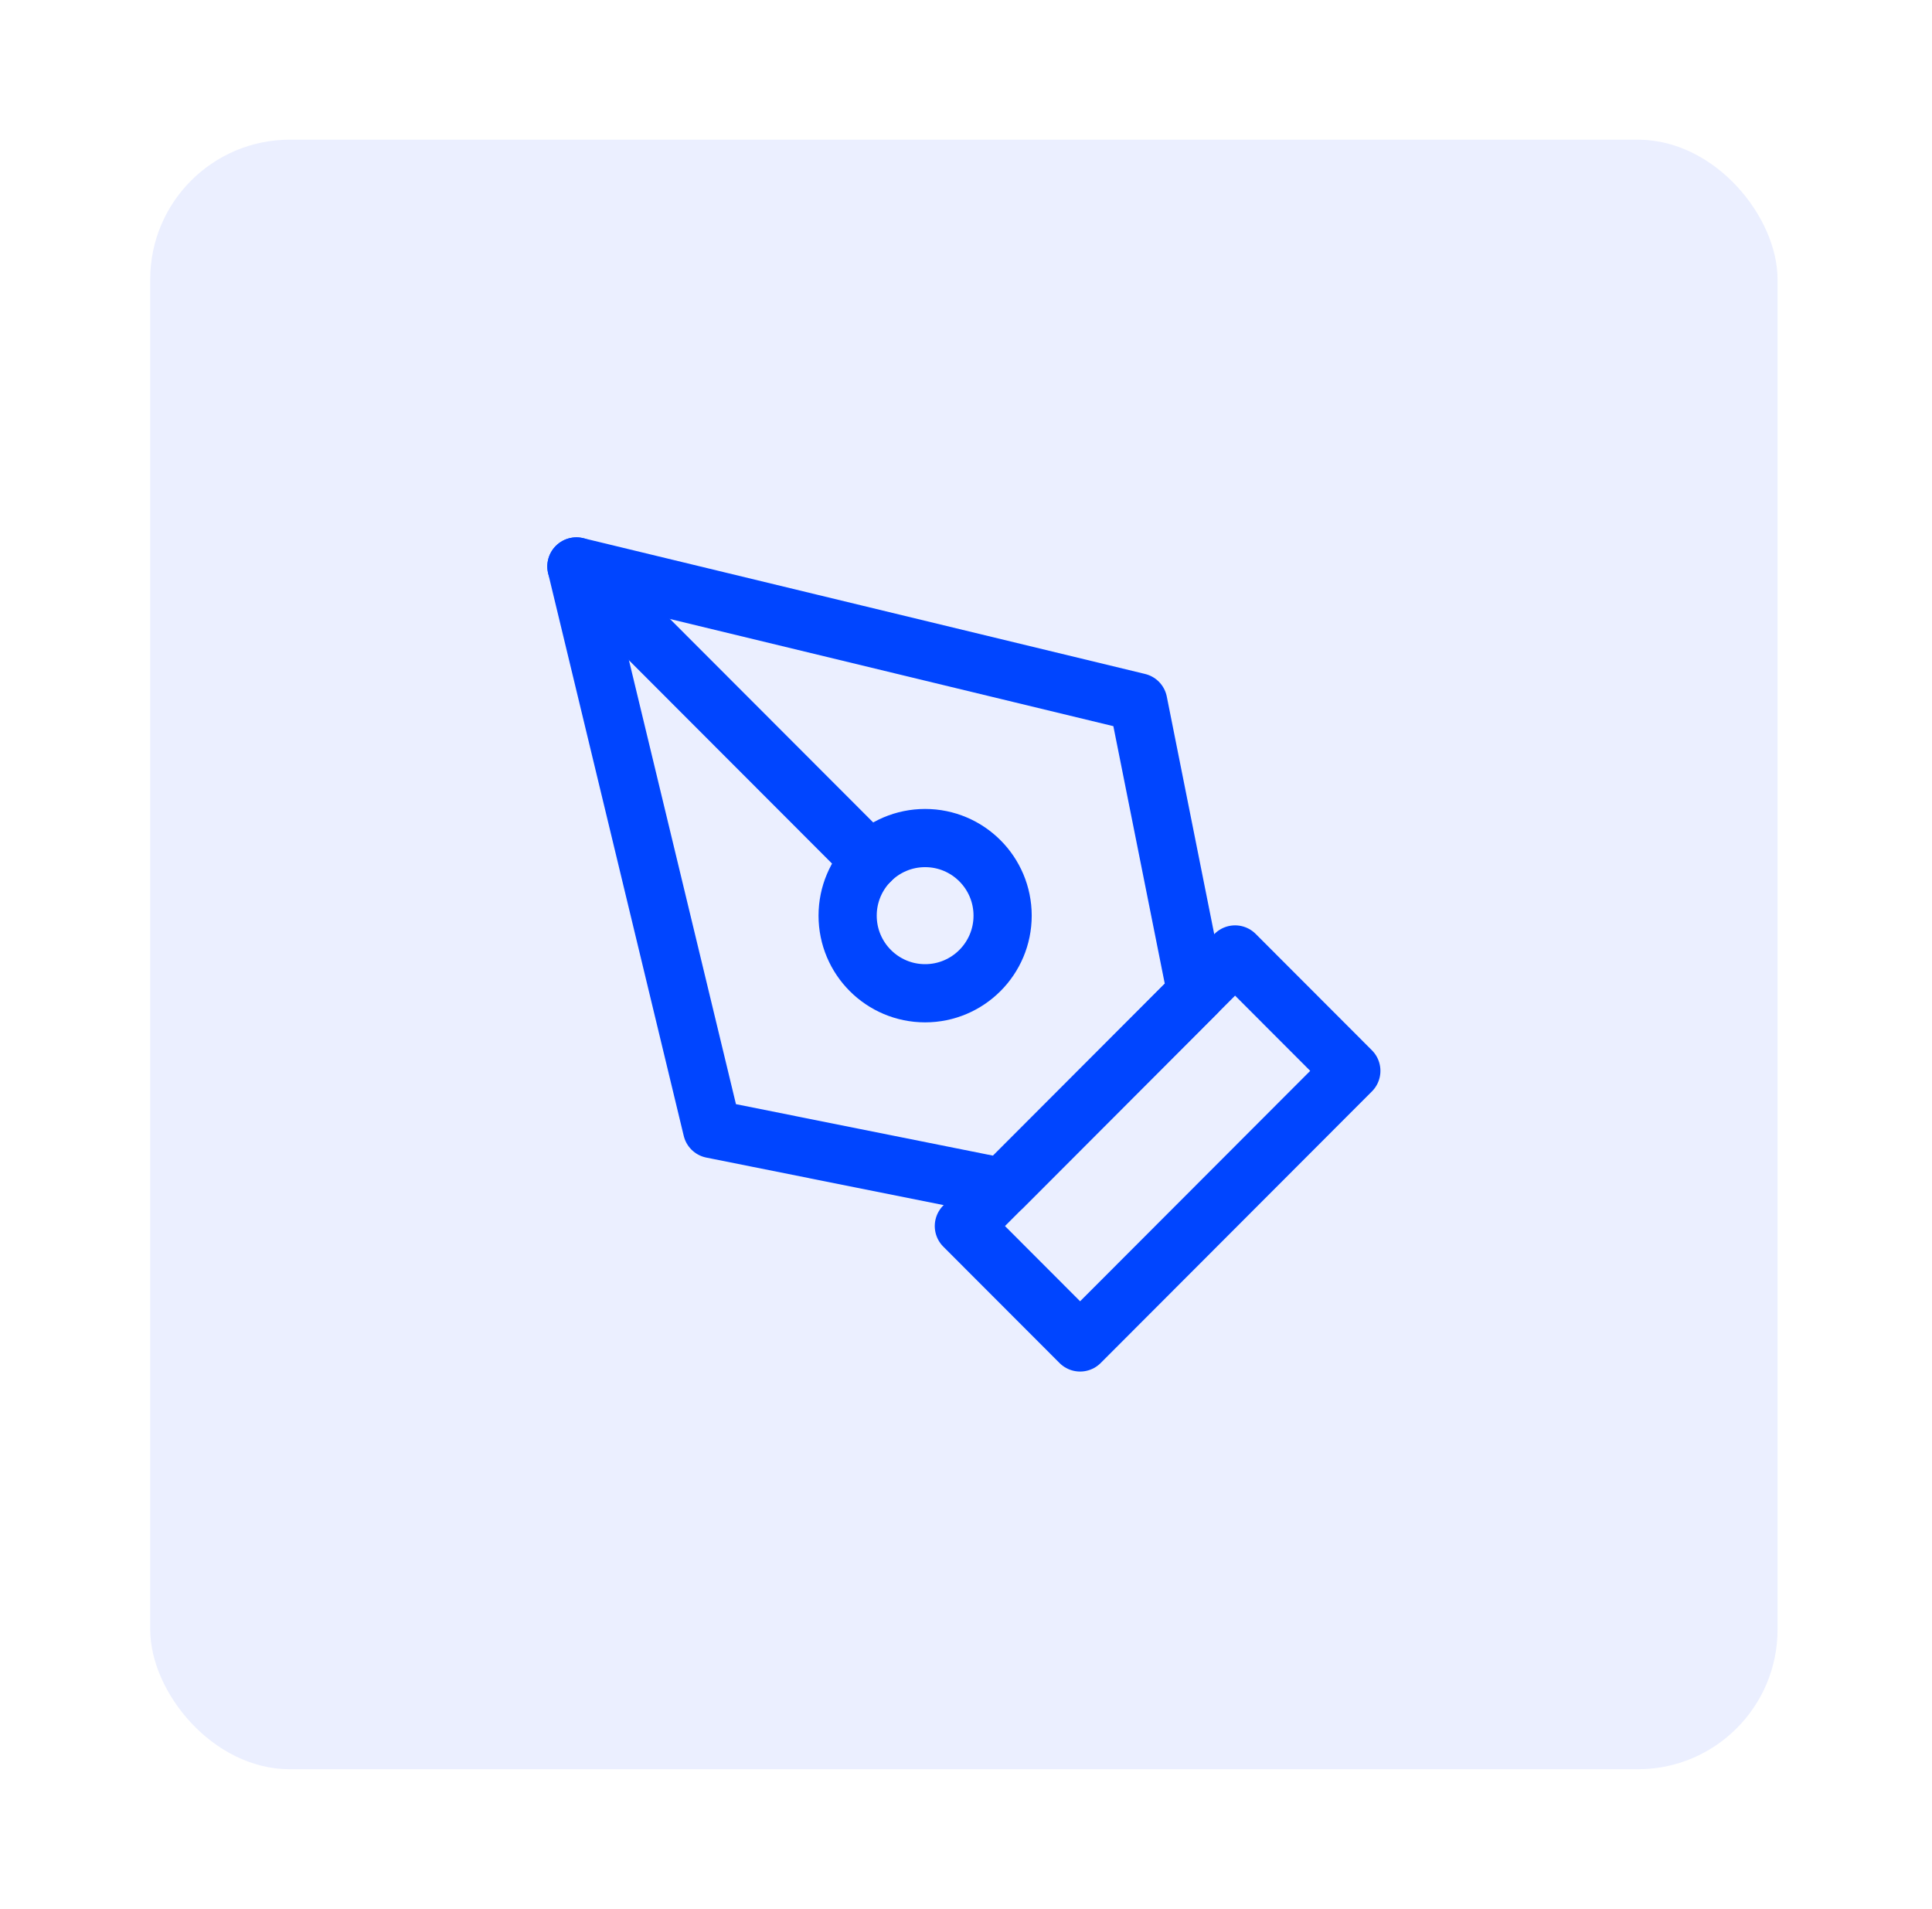 <svg width="83" height="82" viewBox="0 0 83 82" fill="none" xmlns="http://www.w3.org/2000/svg">
<g filter="url(#filter0_dd_102_4778)">
<rect x="6.453" y="6" width="69.912" height="70" rx="6" fill="#EBEFFF"/>
</g>
<path d="M41.408 52.667L53.06 41L58.054 46L46.402 57.667L41.408 52.667Z" stroke="#0045FF" stroke-width="2.5" stroke-linecap="round" stroke-linejoin="round"/>
<path d="M51.396 42.666L48.9 30.166L24.763 24.333L30.589 48.5L43.074 51L51.396 42.666Z" stroke="#0045FF" stroke-width="2.5" stroke-linecap="round" stroke-linejoin="round"/>
<path d="M24.763 24.333L37.391 36.976" stroke="#0045FF" stroke-width="2.5" stroke-linecap="round" stroke-linejoin="round"/>
<path d="M39.744 42.667C41.582 42.667 43.073 41.174 43.073 39.333C43.073 37.492 41.582 36 39.744 36C37.905 36 36.415 37.492 36.415 39.333C36.415 41.174 37.905 42.667 39.744 42.667Z" stroke="#0045FF" stroke-width="2.5" stroke-linecap="round" stroke-linejoin="round"/>
<defs>
<filter id="filter0_dd_102_4778" x="0.453" y="0" width="81.912" height="82" filterUnits="userSpaceOnUse" color-interpolation-filters="sRGB">
<feFlood flood-opacity="0" result="BackgroundImageFix"/>
<feColorMatrix in="SourceAlpha" type="matrix" values="0 0 0 0 0 0 0 0 0 0 0 0 0 0 0 0 0 0 127 0" result="hardAlpha"/>
<feOffset dx="2" dy="2"/>
<feGaussianBlur stdDeviation="2"/>
<feComposite in2="hardAlpha" operator="out"/>
<feColorMatrix type="matrix" values="0 0 0 0 0 0 0 0 0 0.271 0 0 0 0 1 0 0 0 0.08 0"/>
<feBlend mode="normal" in2="BackgroundImageFix" result="effect1_dropShadow_102_4778"/>
<feColorMatrix in="SourceAlpha" type="matrix" values="0 0 0 0 0 0 0 0 0 0 0 0 0 0 0 0 0 0 127 0" result="hardAlpha"/>
<feOffset dx="-2" dy="-2"/>
<feGaussianBlur stdDeviation="2"/>
<feComposite in2="hardAlpha" operator="out"/>
<feColorMatrix type="matrix" values="0 0 0 0 0.965 0 0 0 0 0.98 0 0 0 0 1 0 0 0 1 0"/>
<feBlend mode="normal" in2="effect1_dropShadow_102_4778" result="effect2_dropShadow_102_4778"/>
<feBlend mode="normal" in="SourceGraphic" in2="effect2_dropShadow_102_4778" result="shape"/>
</filter>
</defs>
</svg>
